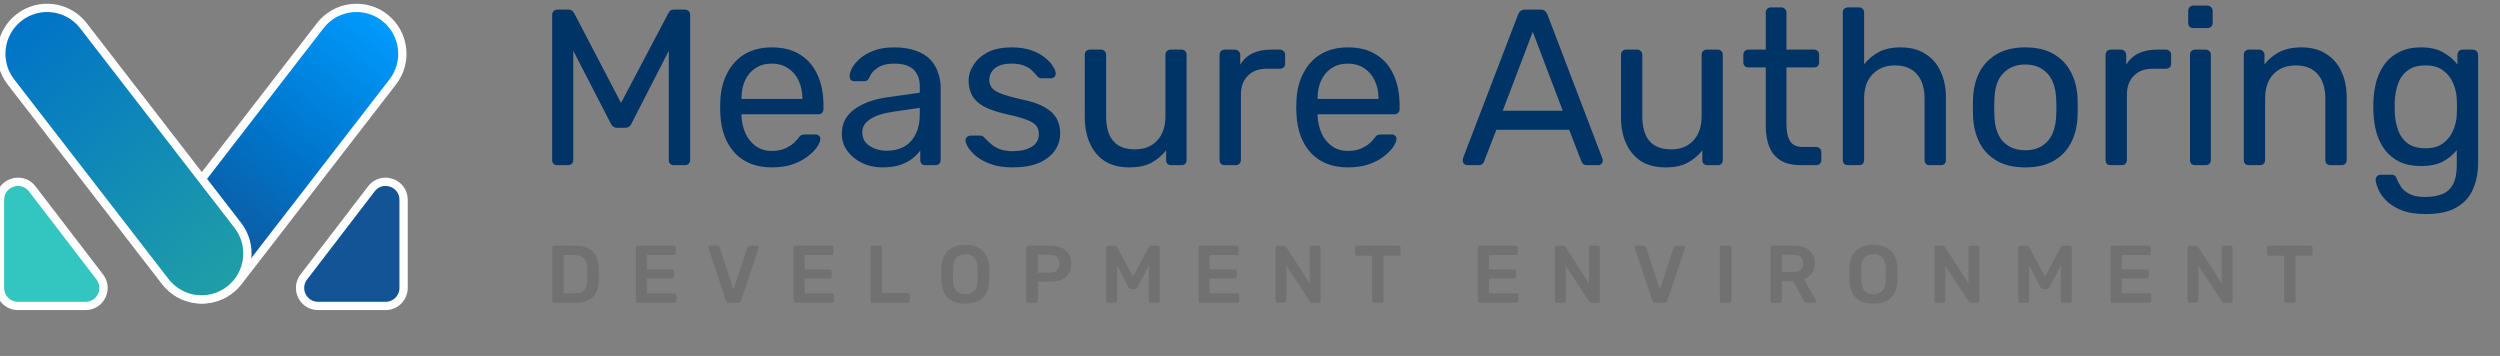 <svg width="302" height="43" viewBox="0 0 302 43" fill="none" xmlns="http://www.w3.org/2000/svg">
<rect x="0" y="0" width="302" height="43" fill="#808080" stroke="none"/>
<path d="M47.447 9.893C49.32 7.471 48.877 3.987 46.457 2.112C44.037 0.237 40.557 0.681 38.684 3.103L20.031 27.227C18.158 29.649 18.601 33.133 21.02 35.008C23.44 36.883 26.92 36.439 28.793 34.017L47.447 9.893Z" fill="url(#paint0_linear_2624_30824)"/>
<path d="M47.447 9.893C49.32 7.471 48.877 3.987 46.457 2.112C44.037 0.237 40.557 0.681 38.684 3.103L20.031 27.227C18.158 29.649 18.601 33.133 21.02 35.008C23.44 36.883 26.92 36.439 28.793 34.017L47.447 9.893Z" stroke="white"/>
<path d="M1.314 9.893C-0.559 7.471 -0.116 3.987 2.304 2.112C4.723 0.237 8.203 0.681 10.077 3.103L28.73 27.227C30.603 29.649 30.16 33.133 27.74 35.008C25.32 36.883 21.84 36.439 19.967 34.017L1.314 9.893Z" fill="url(#paint1_linear_2624_30824)"/>
<path d="M1.314 9.893C-0.559 7.471 -0.116 3.987 2.304 2.112C4.723 0.237 8.203 0.681 10.077 3.103L28.73 27.227C30.603 29.649 30.16 33.133 27.74 35.008C25.32 36.883 21.84 36.439 19.967 34.017L1.314 9.893Z" stroke="white"/>
<path d="M0 24.14C0 22.062 2.632 21.168 3.895 22.816L12.054 33.459C13.151 34.89 12.132 36.958 10.331 36.958H2.172C0.972 36.958 0 35.984 0 34.783V24.14Z" fill="#33C5BF"/>
<path d="M0 24.14C0 22.062 2.632 21.168 3.895 22.816L12.054 33.459C13.151 34.89 12.132 36.958 10.331 36.958H2.172C0.972 36.958 0 35.984 0 34.783V24.14Z" stroke="white"/>
<path d="M48.753 24.14C48.753 22.062 46.122 21.168 44.858 22.816L36.699 33.459C35.603 34.89 36.621 36.958 38.422 36.958H46.581C47.781 36.958 48.753 35.984 48.753 34.783V24.14Z" fill="#125496"/>
<path d="M48.753 24.14C48.753 22.062 46.122 21.168 44.858 22.816L36.699 33.459C35.603 34.89 36.621 36.958 38.422 36.958H46.581C47.781 36.958 48.753 35.984 48.753 34.783V24.14Z" stroke="white"/>
<path d="M67.318 19.951C67.139 19.951 66.987 19.898 66.862 19.79C66.754 19.665 66.701 19.513 66.701 19.334V1.806C66.701 1.609 66.754 1.457 66.862 1.349C66.987 1.224 67.139 1.162 67.318 1.162H68.66C68.875 1.162 69.036 1.215 69.143 1.323C69.251 1.43 69.322 1.519 69.358 1.591L75.022 12.435L80.739 1.591C80.775 1.519 80.838 1.43 80.927 1.323C81.034 1.215 81.195 1.162 81.41 1.162H82.725C82.922 1.162 83.074 1.224 83.182 1.349C83.307 1.457 83.37 1.609 83.37 1.806V19.334C83.37 19.513 83.307 19.665 83.182 19.79C83.074 19.898 82.922 19.951 82.725 19.951H81.41C81.231 19.951 81.079 19.898 80.954 19.79C80.846 19.665 80.793 19.513 80.793 19.334V6.127L76.31 14.878C76.239 15.057 76.131 15.2 75.988 15.307C75.845 15.397 75.666 15.442 75.451 15.442H74.619C74.386 15.442 74.207 15.397 74.082 15.307C73.957 15.2 73.85 15.057 73.76 14.878L69.251 6.127V19.334C69.251 19.513 69.188 19.665 69.063 19.79C68.955 19.898 68.812 19.951 68.633 19.951H67.318ZM93.246 20.22C91.385 20.22 89.909 19.656 88.817 18.529C87.726 17.383 87.126 15.826 87.019 13.858C87.001 13.625 86.992 13.33 86.992 12.972C86.992 12.596 87.001 12.292 87.019 12.059C87.09 10.789 87.386 9.68 87.904 8.731C88.424 7.765 89.13 7.022 90.025 6.503C90.938 5.984 92.002 5.725 93.219 5.725C94.579 5.725 95.716 6.011 96.628 6.584C97.559 7.156 98.266 7.971 98.749 9.026C99.232 10.082 99.474 11.317 99.474 12.731V13.187C99.474 13.384 99.411 13.536 99.286 13.643C99.178 13.751 99.035 13.804 98.856 13.804H89.569C89.569 13.822 89.569 13.858 89.569 13.912C89.569 13.965 89.569 14.01 89.569 14.046C89.605 14.78 89.766 15.469 90.052 16.113C90.338 16.739 90.75 17.249 91.287 17.643C91.841 18.036 92.486 18.233 93.219 18.233C93.864 18.233 94.4 18.135 94.83 17.938C95.259 17.741 95.608 17.526 95.877 17.294C96.145 17.043 96.324 16.846 96.413 16.703C96.575 16.488 96.7 16.363 96.789 16.328C96.879 16.274 97.022 16.247 97.219 16.247H98.534C98.695 16.247 98.829 16.301 98.937 16.408C99.062 16.497 99.116 16.632 99.098 16.811C99.08 17.079 98.937 17.41 98.668 17.804C98.4 18.18 98.015 18.555 97.514 18.931C97.031 19.307 96.422 19.62 95.689 19.871C94.973 20.103 94.159 20.22 93.246 20.22ZM89.569 11.952H96.924V11.872C96.924 11.066 96.771 10.351 96.467 9.724C96.181 9.098 95.76 8.606 95.206 8.248C94.651 7.872 93.989 7.684 93.219 7.684C92.45 7.684 91.788 7.872 91.233 8.248C90.696 8.606 90.284 9.098 89.998 9.724C89.712 10.351 89.569 11.066 89.569 11.872V11.952ZM106.575 20.22C105.681 20.22 104.866 20.041 104.133 19.683C103.399 19.325 102.808 18.842 102.361 18.233C101.914 17.625 101.69 16.936 101.69 16.166C101.69 14.932 102.191 13.947 103.193 13.214C104.195 12.48 105.502 11.997 107.112 11.764L111.112 11.201V10.422C111.112 9.563 110.861 8.892 110.36 8.409C109.877 7.926 109.081 7.684 107.971 7.684C107.184 7.684 106.539 7.845 106.038 8.167C105.537 8.489 105.188 8.901 104.992 9.402C104.884 9.671 104.696 9.805 104.428 9.805H103.22C103.023 9.805 102.871 9.751 102.764 9.644C102.674 9.518 102.629 9.375 102.629 9.214C102.629 8.946 102.728 8.615 102.925 8.221C103.139 7.827 103.462 7.443 103.891 7.067C104.321 6.691 104.866 6.378 105.528 6.127C106.208 5.859 107.032 5.725 107.998 5.725C109.072 5.725 109.975 5.868 110.709 6.154C111.443 6.423 112.015 6.789 112.427 7.255C112.856 7.72 113.161 8.248 113.34 8.838C113.536 9.429 113.635 10.028 113.635 10.637V19.334C113.635 19.513 113.572 19.665 113.447 19.79C113.34 19.898 113.196 19.951 113.017 19.951H111.783C111.586 19.951 111.434 19.898 111.326 19.79C111.219 19.665 111.165 19.513 111.165 19.334V18.18C110.933 18.502 110.62 18.824 110.226 19.146C109.832 19.45 109.34 19.71 108.749 19.924C108.159 20.121 107.434 20.22 106.575 20.22ZM107.139 18.206C107.873 18.206 108.544 18.054 109.152 17.75C109.761 17.428 110.235 16.936 110.575 16.274C110.933 15.612 111.112 14.78 111.112 13.777V13.026L107.998 13.482C106.727 13.661 105.77 13.965 105.126 14.395C104.482 14.806 104.159 15.334 104.159 15.979C104.159 16.48 104.303 16.9 104.589 17.24C104.893 17.562 105.269 17.804 105.716 17.965C106.182 18.126 106.656 18.206 107.139 18.206ZM122.325 20.22C121.323 20.22 120.464 20.094 119.748 19.844C119.033 19.593 118.451 19.289 118.004 18.931C117.556 18.573 117.216 18.215 116.984 17.858C116.769 17.5 116.653 17.213 116.635 16.998C116.617 16.802 116.679 16.65 116.823 16.542C116.966 16.435 117.109 16.381 117.252 16.381H118.46C118.549 16.381 118.621 16.399 118.675 16.435C118.746 16.453 118.836 16.524 118.943 16.65C119.176 16.9 119.435 17.151 119.722 17.401C120.008 17.652 120.357 17.858 120.768 18.018C121.198 18.18 121.726 18.26 122.352 18.26C123.265 18.26 124.016 18.09 124.607 17.75C125.197 17.392 125.493 16.873 125.493 16.193C125.493 15.746 125.367 15.388 125.117 15.12C124.884 14.851 124.455 14.61 123.828 14.395C123.22 14.18 122.379 13.956 121.305 13.724C120.232 13.473 119.382 13.169 118.755 12.811C118.129 12.435 117.682 11.997 117.413 11.496C117.145 10.977 117.01 10.395 117.01 9.751C117.01 9.089 117.207 8.454 117.601 7.845C117.995 7.219 118.567 6.709 119.319 6.315C120.088 5.922 121.046 5.725 122.191 5.725C123.122 5.725 123.918 5.841 124.58 6.074C125.242 6.306 125.788 6.602 126.217 6.959C126.647 7.299 126.969 7.639 127.184 7.979C127.398 8.319 127.515 8.606 127.533 8.838C127.551 9.017 127.497 9.169 127.372 9.295C127.246 9.402 127.103 9.456 126.942 9.456H125.815C125.689 9.456 125.582 9.429 125.493 9.375C125.421 9.322 125.349 9.259 125.278 9.187C125.099 8.955 124.884 8.722 124.634 8.489C124.401 8.257 124.088 8.069 123.694 7.926C123.318 7.765 122.817 7.684 122.191 7.684C121.296 7.684 120.625 7.872 120.178 8.248C119.73 8.624 119.507 9.098 119.507 9.671C119.507 10.011 119.605 10.315 119.802 10.583C119.999 10.852 120.375 11.093 120.929 11.308C121.484 11.523 122.307 11.755 123.399 12.006C124.58 12.239 125.511 12.552 126.191 12.945C126.871 13.339 127.354 13.795 127.64 14.314C127.926 14.833 128.069 15.433 128.069 16.113C128.069 16.864 127.855 17.553 127.425 18.18C126.996 18.806 126.352 19.307 125.493 19.683C124.634 20.041 123.578 20.22 122.325 20.22ZM136.384 20.22C135.239 20.22 134.264 19.969 133.459 19.468C132.671 18.949 132.072 18.233 131.66 17.321C131.248 16.408 131.043 15.361 131.043 14.18V6.611C131.043 6.432 131.096 6.288 131.204 6.181C131.329 6.056 131.481 5.993 131.66 5.993H133.002C133.181 5.993 133.324 6.056 133.432 6.181C133.557 6.288 133.62 6.432 133.62 6.611V14.046C133.62 16.712 134.783 18.045 137.109 18.045C138.219 18.045 139.104 17.696 139.766 16.998C140.446 16.283 140.786 15.299 140.786 14.046V6.611C140.786 6.432 140.84 6.288 140.948 6.181C141.073 6.056 141.225 5.993 141.404 5.993H142.746C142.925 5.993 143.068 6.056 143.175 6.181C143.283 6.288 143.337 6.432 143.337 6.611V19.334C143.337 19.513 143.283 19.665 143.175 19.79C143.068 19.898 142.925 19.951 142.746 19.951H141.484C141.305 19.951 141.153 19.898 141.028 19.79C140.921 19.665 140.867 19.513 140.867 19.334V18.153C140.384 18.779 139.793 19.28 139.095 19.656C138.415 20.032 137.512 20.22 136.384 20.22ZM147.942 19.951C147.763 19.951 147.611 19.898 147.485 19.79C147.378 19.665 147.324 19.513 147.324 19.334V6.637C147.324 6.458 147.378 6.306 147.485 6.181C147.611 6.056 147.763 5.993 147.942 5.993H149.176C149.355 5.993 149.507 6.056 149.633 6.181C149.758 6.306 149.821 6.458 149.821 6.637V7.818C150.179 7.21 150.671 6.754 151.297 6.449C151.923 6.145 152.684 5.993 153.579 5.993H154.625C154.804 5.993 154.948 6.056 155.055 6.181C155.18 6.288 155.243 6.432 155.243 6.611V7.711C155.243 7.89 155.18 8.033 155.055 8.141C154.948 8.248 154.804 8.302 154.625 8.302H153.015C152.049 8.302 151.288 8.588 150.733 9.161C150.179 9.715 149.901 10.476 149.901 11.442V19.334C149.901 19.513 149.839 19.665 149.713 19.79C149.588 19.898 149.436 19.951 149.257 19.951H147.942ZM162.842 20.22C160.981 20.22 159.505 19.656 158.413 18.529C157.322 17.383 156.722 15.826 156.615 13.858C156.597 13.625 156.588 13.33 156.588 12.972C156.588 12.596 156.597 12.292 156.615 12.059C156.686 10.789 156.982 9.68 157.501 8.731C158.02 7.765 158.726 7.022 159.621 6.503C160.534 5.984 161.599 5.725 162.815 5.725C164.175 5.725 165.312 6.011 166.224 6.584C167.155 7.156 167.862 7.971 168.345 9.026C168.828 10.082 169.07 11.317 169.07 12.731V13.187C169.07 13.384 169.007 13.536 168.882 13.643C168.774 13.751 168.631 13.804 168.452 13.804H159.165C159.165 13.822 159.165 13.858 159.165 13.912C159.165 13.965 159.165 14.01 159.165 14.046C159.201 14.78 159.362 15.469 159.648 16.113C159.934 16.739 160.346 17.249 160.883 17.643C161.438 18.036 162.082 18.233 162.815 18.233C163.46 18.233 163.997 18.135 164.426 17.938C164.855 17.741 165.204 17.526 165.473 17.294C165.741 17.043 165.92 16.846 166.01 16.703C166.171 16.488 166.296 16.363 166.385 16.328C166.475 16.274 166.618 16.247 166.815 16.247H168.13C168.291 16.247 168.426 16.301 168.533 16.408C168.658 16.497 168.712 16.632 168.694 16.811C168.676 17.079 168.533 17.41 168.264 17.804C167.996 18.18 167.611 18.555 167.11 18.931C166.627 19.307 166.019 19.62 165.285 19.871C164.569 20.103 163.755 20.22 162.842 20.22ZM159.165 11.952H166.52V11.872C166.52 11.066 166.368 10.351 166.063 9.724C165.777 9.098 165.357 8.606 164.802 8.248C164.247 7.872 163.585 7.684 162.815 7.684C162.046 7.684 161.384 7.872 160.829 8.248C160.292 8.606 159.881 9.098 159.594 9.724C159.308 10.351 159.165 11.066 159.165 11.872V11.952ZM177.238 19.951C177.095 19.951 176.97 19.898 176.863 19.79C176.755 19.683 176.702 19.558 176.702 19.414C176.702 19.325 176.711 19.226 176.728 19.119L183.385 1.752C183.457 1.573 183.555 1.43 183.681 1.323C183.806 1.215 183.994 1.162 184.244 1.162H186.07C186.32 1.162 186.508 1.215 186.633 1.323C186.758 1.43 186.857 1.573 186.928 1.752L193.559 19.119C193.594 19.226 193.612 19.325 193.612 19.414C193.612 19.558 193.559 19.683 193.451 19.79C193.344 19.898 193.219 19.951 193.075 19.951H191.706C191.492 19.951 191.331 19.898 191.223 19.79C191.134 19.683 191.071 19.584 191.035 19.495L189.559 15.683H180.755L179.278 19.495C179.261 19.584 179.198 19.683 179.091 19.79C178.983 19.898 178.822 19.951 178.607 19.951H177.238ZM181.533 13.375H188.781L185.157 3.846L181.533 13.375ZM201.157 20.22C200.012 20.22 199.037 19.969 198.231 19.468C197.444 18.949 196.845 18.233 196.433 17.321C196.021 16.408 195.816 15.361 195.816 14.18V6.611C195.816 6.432 195.869 6.288 195.977 6.181C196.102 6.056 196.254 5.993 196.433 5.993H197.775C197.954 5.993 198.097 6.056 198.205 6.181C198.33 6.288 198.392 6.432 198.392 6.611V14.046C198.392 16.712 199.556 18.045 201.882 18.045C202.991 18.045 203.877 17.696 204.539 16.998C205.219 16.283 205.559 15.299 205.559 14.046V6.611C205.559 6.432 205.613 6.288 205.72 6.181C205.846 6.056 205.998 5.993 206.177 5.993H207.519C207.698 5.993 207.841 6.056 207.948 6.181C208.056 6.288 208.109 6.432 208.109 6.611V19.334C208.109 19.513 208.056 19.665 207.948 19.79C207.841 19.898 207.698 19.951 207.519 19.951H206.257C206.078 19.951 205.926 19.898 205.801 19.79C205.694 19.665 205.64 19.513 205.64 19.334V18.153C205.157 18.779 204.566 19.28 203.868 19.656C203.188 20.032 202.285 20.22 201.157 20.22ZM217.546 19.951C216.544 19.951 215.73 19.763 215.104 19.387C214.477 18.994 214.021 18.448 213.735 17.75C213.448 17.034 213.305 16.193 213.305 15.227V8.141H211.211C211.032 8.141 210.88 8.087 210.755 7.979C210.648 7.854 210.594 7.702 210.594 7.523V6.611C210.594 6.432 210.648 6.288 210.755 6.181C210.88 6.056 211.032 5.993 211.211 5.993H213.305V1.51C213.305 1.332 213.359 1.188 213.466 1.081C213.591 0.956 213.744 0.893 213.922 0.893H215.184C215.363 0.893 215.506 0.956 215.614 1.081C215.739 1.188 215.801 1.332 215.801 1.51V5.993H219.13C219.327 5.993 219.479 6.056 219.586 6.181C219.694 6.288 219.747 6.432 219.747 6.611V7.523C219.747 7.702 219.694 7.854 219.586 7.979C219.479 8.087 219.327 8.141 219.13 8.141H215.801V15.039C215.801 15.88 215.945 16.542 216.231 17.025C216.517 17.509 217.027 17.75 217.761 17.75H219.398C219.577 17.75 219.72 17.813 219.828 17.938C219.953 18.045 220.016 18.189 220.016 18.367V19.334C220.016 19.513 219.953 19.665 219.828 19.79C219.72 19.898 219.577 19.951 219.398 19.951H217.546ZM223.227 19.951C223.048 19.951 222.896 19.898 222.77 19.79C222.663 19.665 222.609 19.513 222.609 19.334V1.51C222.609 1.332 222.663 1.188 222.77 1.081C222.896 0.956 223.048 0.893 223.227 0.893H224.569C224.766 0.893 224.918 0.956 225.025 1.081C225.133 1.188 225.186 1.332 225.186 1.51V7.765C225.669 7.156 226.26 6.664 226.958 6.288C227.656 5.913 228.541 5.725 229.615 5.725C230.778 5.725 231.763 5.984 232.568 6.503C233.391 7.004 234.008 7.711 234.42 8.624C234.849 9.518 235.064 10.565 235.064 11.764V19.334C235.064 19.513 235.011 19.665 234.903 19.79C234.796 19.898 234.644 19.951 234.447 19.951H233.105C232.926 19.951 232.774 19.898 232.648 19.79C232.541 19.665 232.487 19.513 232.487 19.334V11.899C232.487 10.646 232.183 9.671 231.575 8.973C230.966 8.257 230.072 7.899 228.89 7.899C227.781 7.899 226.886 8.257 226.206 8.973C225.526 9.671 225.186 10.646 225.186 11.899V19.334C225.186 19.513 225.133 19.665 225.025 19.79C224.918 19.898 224.766 19.951 224.569 19.951H223.227ZM244.657 20.22C243.297 20.22 242.161 19.96 241.248 19.441C240.335 18.922 239.637 18.206 239.154 17.294C238.671 16.363 238.403 15.307 238.349 14.126C238.331 13.822 238.322 13.437 238.322 12.972C238.322 12.489 238.331 12.104 238.349 11.818C238.403 10.619 238.671 9.563 239.154 8.651C239.655 7.738 240.362 7.022 241.275 6.503C242.187 5.984 243.315 5.725 244.657 5.725C245.999 5.725 247.126 5.984 248.039 6.503C248.952 7.022 249.65 7.738 250.133 8.651C250.634 9.563 250.911 10.619 250.965 11.818C250.983 12.104 250.992 12.489 250.992 12.972C250.992 13.437 250.983 13.822 250.965 14.126C250.911 15.307 250.643 16.363 250.16 17.294C249.676 18.206 248.979 18.922 248.066 19.441C247.153 19.96 246.017 20.22 244.657 20.22ZM244.657 18.153C245.766 18.153 246.652 17.804 247.314 17.106C247.976 16.39 248.334 15.352 248.388 13.992C248.406 13.724 248.415 13.384 248.415 12.972C248.415 12.561 248.406 12.221 248.388 11.952C248.334 10.592 247.976 9.563 247.314 8.865C246.652 8.149 245.766 7.792 244.657 7.792C243.547 7.792 242.653 8.149 241.973 8.865C241.311 9.563 240.962 10.592 240.926 11.952C240.908 12.221 240.899 12.561 240.899 12.972C240.899 13.384 240.908 13.724 240.926 13.992C240.962 15.352 241.311 16.39 241.973 17.106C242.653 17.804 243.547 18.153 244.657 18.153ZM254.97 19.951C254.791 19.951 254.639 19.898 254.514 19.79C254.407 19.665 254.353 19.513 254.353 19.334V6.637C254.353 6.458 254.407 6.306 254.514 6.181C254.639 6.056 254.791 5.993 254.97 5.993H256.205C256.384 5.993 256.536 6.056 256.661 6.181C256.787 6.306 256.849 6.458 256.849 6.637V7.818C257.207 7.21 257.699 6.754 258.326 6.449C258.952 6.145 259.712 5.993 260.607 5.993H261.654C261.833 5.993 261.976 6.056 262.084 6.181C262.209 6.288 262.271 6.432 262.271 6.611V7.711C262.271 7.89 262.209 8.033 262.084 8.141C261.976 8.248 261.833 8.302 261.654 8.302H260.044C259.077 8.302 258.317 8.588 257.762 9.161C257.207 9.715 256.93 10.476 256.93 11.442V19.334C256.93 19.513 256.867 19.665 256.742 19.79C256.617 19.898 256.465 19.951 256.286 19.951H254.97ZM265.167 19.951C264.988 19.951 264.836 19.898 264.711 19.79C264.604 19.665 264.55 19.513 264.55 19.334V6.611C264.55 6.432 264.604 6.288 264.711 6.181C264.836 6.056 264.988 5.993 265.167 5.993H266.456C266.635 5.993 266.778 6.056 266.885 6.181C267.01 6.288 267.073 6.432 267.073 6.611V19.334C267.073 19.513 267.01 19.665 266.885 19.79C266.778 19.898 266.635 19.951 266.456 19.951H265.167ZM264.953 3.389C264.774 3.389 264.621 3.336 264.496 3.228C264.389 3.103 264.335 2.951 264.335 2.772V1.323C264.335 1.144 264.389 0.992 264.496 0.866C264.621 0.741 264.774 0.678 264.953 0.678H266.644C266.823 0.678 266.975 0.741 267.1 0.866C267.225 0.992 267.288 1.144 267.288 1.323V2.772C267.288 2.951 267.225 3.103 267.1 3.228C266.975 3.336 266.823 3.389 266.644 3.389H264.953ZM271.668 19.951C271.489 19.951 271.337 19.898 271.212 19.79C271.104 19.665 271.051 19.513 271.051 19.334V6.611C271.051 6.432 271.104 6.288 271.212 6.181C271.337 6.056 271.489 5.993 271.668 5.993H272.93C273.109 5.993 273.252 6.056 273.359 6.181C273.484 6.288 273.547 6.432 273.547 6.611V7.792C274.012 7.183 274.594 6.691 275.292 6.315C276.008 5.922 276.92 5.725 278.03 5.725C279.193 5.725 280.177 5.984 280.982 6.503C281.806 7.004 282.423 7.711 282.835 8.624C283.264 9.518 283.479 10.565 283.479 11.764V19.334C283.479 19.513 283.416 19.665 283.291 19.79C283.184 19.898 283.04 19.951 282.861 19.951H281.519C281.34 19.951 281.188 19.898 281.063 19.79C280.956 19.665 280.902 19.513 280.902 19.334V11.899C280.902 10.646 280.598 9.671 279.989 8.973C279.381 8.257 278.486 7.899 277.305 7.899C276.196 7.899 275.301 8.257 274.621 8.973C273.959 9.671 273.628 10.646 273.628 11.899V19.334C273.628 19.513 273.565 19.665 273.44 19.79C273.332 19.898 273.189 19.951 273.01 19.951H271.668ZM293.047 25.857C291.83 25.857 290.828 25.695 290.04 25.373C289.271 25.051 288.662 24.657 288.215 24.192C287.786 23.745 287.472 23.289 287.276 22.823C287.097 22.376 286.998 22.018 286.98 21.75C286.962 21.571 287.016 21.419 287.141 21.293C287.284 21.168 287.437 21.105 287.598 21.105H288.886C289.047 21.105 289.181 21.141 289.289 21.213C289.396 21.284 289.486 21.436 289.557 21.669C289.664 21.938 289.826 22.233 290.04 22.555C290.255 22.895 290.586 23.181 291.033 23.414C291.481 23.664 292.107 23.79 292.912 23.79C293.753 23.79 294.46 23.673 295.033 23.441C295.606 23.208 296.035 22.814 296.321 22.26C296.626 21.705 296.778 20.935 296.778 19.951V18.126C296.348 18.681 295.785 19.146 295.087 19.522C294.389 19.88 293.512 20.058 292.456 20.058C291.454 20.058 290.595 19.889 289.879 19.549C289.163 19.191 288.573 18.716 288.108 18.126C287.66 17.517 287.32 16.828 287.088 16.059C286.873 15.29 286.748 14.484 286.712 13.643C286.694 13.142 286.694 12.65 286.712 12.167C286.748 11.326 286.873 10.521 287.088 9.751C287.32 8.982 287.66 8.293 288.108 7.684C288.573 7.076 289.163 6.602 289.879 6.262C290.595 5.904 291.454 5.725 292.456 5.725C293.53 5.725 294.416 5.922 295.113 6.315C295.829 6.709 296.411 7.201 296.858 7.792V6.637C296.858 6.458 296.912 6.306 297.019 6.181C297.145 6.056 297.297 5.993 297.476 5.993H298.71C298.889 5.993 299.041 6.056 299.167 6.181C299.292 6.306 299.355 6.458 299.355 6.637V19.656C299.355 20.855 299.149 21.92 298.737 22.85C298.344 23.781 297.681 24.514 296.751 25.051C295.838 25.588 294.603 25.857 293.047 25.857ZM292.993 17.911C293.888 17.911 294.603 17.705 295.14 17.294C295.695 16.882 296.098 16.363 296.348 15.737C296.617 15.111 296.76 14.475 296.778 13.831C296.796 13.581 296.805 13.276 296.805 12.918C296.805 12.543 296.796 12.229 296.778 11.979C296.76 11.335 296.617 10.7 296.348 10.073C296.098 9.447 295.695 8.928 295.14 8.516C294.603 8.105 293.888 7.899 292.993 7.899C292.098 7.899 291.382 8.105 290.846 8.516C290.309 8.91 289.924 9.438 289.691 10.1C289.459 10.744 289.324 11.442 289.289 12.194C289.271 12.659 289.271 13.133 289.289 13.616C289.324 14.368 289.459 15.075 289.691 15.737C289.924 16.381 290.309 16.909 290.846 17.321C291.382 17.714 292.098 17.911 292.993 17.911Z" fill="#003366"/>
<path d="M66.952 36.578C66.886 36.578 66.83 36.555 66.784 36.509C66.738 36.463 66.715 36.407 66.715 36.341V29.917C66.715 29.845 66.738 29.785 66.784 29.739C66.83 29.693 66.886 29.67 66.952 29.67H69.36C70.024 29.67 70.57 29.772 70.998 29.976C71.432 30.18 71.758 30.483 71.975 30.884C72.199 31.285 72.314 31.775 72.32 32.354C72.334 32.644 72.34 32.901 72.34 33.124C72.34 33.348 72.334 33.601 72.32 33.884C72.307 34.496 72.195 35.002 71.985 35.404C71.774 35.798 71.455 36.095 71.028 36.292C70.606 36.483 70.067 36.578 69.409 36.578H66.952ZM68.087 35.443H69.36C69.728 35.443 70.028 35.391 70.258 35.285C70.488 35.18 70.656 35.012 70.761 34.782C70.873 34.545 70.932 34.236 70.939 33.854C70.945 33.657 70.949 33.486 70.949 33.341C70.955 33.19 70.955 33.042 70.949 32.897C70.949 32.746 70.945 32.575 70.939 32.384C70.926 31.845 70.791 31.447 70.534 31.19C70.278 30.933 69.87 30.805 69.311 30.805H68.087V35.443ZM77.049 36.578C76.983 36.578 76.927 36.555 76.881 36.509C76.835 36.463 76.812 36.407 76.812 36.341V29.917C76.812 29.845 76.835 29.785 76.881 29.739C76.927 29.693 76.983 29.67 77.049 29.67H81.391C81.463 29.67 81.522 29.693 81.568 29.739C81.615 29.785 81.638 29.845 81.638 29.917V30.568C81.638 30.634 81.615 30.69 81.568 30.736C81.522 30.782 81.463 30.805 81.391 30.805H78.144V32.552H81.174C81.246 32.552 81.305 32.575 81.351 32.621C81.397 32.66 81.42 32.716 81.42 32.789V33.401C81.42 33.473 81.397 33.532 81.351 33.578C81.305 33.618 81.246 33.637 81.174 33.637H78.144V35.443H81.47C81.542 35.443 81.601 35.466 81.647 35.512C81.693 35.558 81.716 35.618 81.716 35.69V36.341C81.716 36.407 81.693 36.463 81.647 36.509C81.601 36.555 81.542 36.578 81.47 36.578H77.049ZM88.064 36.578C87.959 36.578 87.876 36.552 87.817 36.499C87.758 36.447 87.715 36.381 87.689 36.302L85.577 29.966C85.564 29.933 85.557 29.904 85.557 29.877C85.557 29.818 85.577 29.769 85.617 29.729C85.656 29.69 85.705 29.67 85.765 29.67H86.633C86.725 29.67 86.794 29.697 86.84 29.749C86.893 29.795 86.926 29.841 86.939 29.887L88.607 34.97L90.275 29.887C90.288 29.841 90.317 29.795 90.363 29.749C90.416 29.697 90.488 29.67 90.58 29.67H91.449C91.501 29.67 91.548 29.69 91.587 29.729C91.633 29.769 91.656 29.818 91.656 29.877C91.656 29.904 91.65 29.933 91.636 29.966L89.525 36.302C89.498 36.381 89.455 36.447 89.396 36.499C89.337 36.552 89.255 36.578 89.15 36.578H88.064ZM96.095 36.578C96.029 36.578 95.974 36.555 95.927 36.509C95.881 36.463 95.858 36.407 95.858 36.341V29.917C95.858 29.845 95.881 29.785 95.927 29.739C95.974 29.693 96.029 29.67 96.095 29.67H100.437C100.51 29.67 100.569 29.693 100.615 29.739C100.661 29.785 100.684 29.845 100.684 29.917V30.568C100.684 30.634 100.661 30.69 100.615 30.736C100.569 30.782 100.51 30.805 100.437 30.805H97.191V32.552H100.22C100.293 32.552 100.352 32.575 100.398 32.621C100.444 32.66 100.467 32.716 100.467 32.789V33.401C100.467 33.473 100.444 33.532 100.398 33.578C100.352 33.618 100.293 33.637 100.22 33.637H97.191V35.443H100.516C100.589 35.443 100.648 35.466 100.694 35.512C100.74 35.558 100.763 35.618 100.763 35.69V36.341C100.763 36.407 100.74 36.463 100.694 36.509C100.648 36.555 100.589 36.578 100.516 36.578H96.095ZM105.392 36.578C105.326 36.578 105.27 36.555 105.224 36.509C105.178 36.463 105.155 36.407 105.155 36.341V29.907C105.155 29.841 105.178 29.785 105.224 29.739C105.27 29.693 105.326 29.67 105.392 29.67H106.31C106.376 29.67 106.432 29.693 106.478 29.739C106.524 29.785 106.547 29.841 106.547 29.907V35.404H109.675C109.747 35.404 109.807 35.427 109.853 35.473C109.899 35.519 109.922 35.578 109.922 35.651V36.341C109.922 36.407 109.899 36.463 109.853 36.509C109.807 36.555 109.747 36.578 109.675 36.578H105.392ZM116.606 36.677C116.02 36.677 115.517 36.581 115.096 36.391C114.675 36.193 114.346 35.894 114.109 35.493C113.872 35.085 113.744 34.578 113.724 33.973C113.717 33.69 113.714 33.41 113.714 33.134C113.714 32.858 113.717 32.575 113.724 32.285C113.744 31.687 113.875 31.187 114.119 30.785C114.362 30.384 114.694 30.081 115.115 29.877C115.543 29.674 116.04 29.572 116.606 29.572C117.171 29.572 117.668 29.674 118.096 29.877C118.523 30.081 118.859 30.384 119.102 30.785C119.346 31.187 119.477 31.687 119.497 32.285C119.51 32.575 119.517 32.858 119.517 33.134C119.517 33.41 119.51 33.69 119.497 33.973C119.477 34.578 119.349 35.085 119.112 35.493C118.875 35.894 118.543 36.193 118.115 36.391C117.694 36.581 117.191 36.677 116.606 36.677ZM116.606 35.542C117.033 35.542 117.382 35.417 117.652 35.167C117.921 34.91 118.066 34.496 118.086 33.923C118.099 33.634 118.106 33.368 118.106 33.124C118.106 32.874 118.099 32.608 118.086 32.325C118.073 31.943 118 31.634 117.869 31.397C117.744 31.154 117.573 30.979 117.356 30.874C117.138 30.762 116.888 30.706 116.606 30.706C116.329 30.706 116.083 30.762 115.865 30.874C115.648 30.979 115.474 31.154 115.342 31.397C115.217 31.634 115.148 31.943 115.135 32.325C115.129 32.608 115.125 32.874 115.125 33.124C115.125 33.368 115.129 33.634 115.135 33.923C115.155 34.496 115.3 34.91 115.569 35.167C115.839 35.417 116.185 35.542 116.606 35.542ZM124.207 36.578C124.142 36.578 124.086 36.555 124.04 36.509C123.994 36.463 123.971 36.407 123.971 36.341V29.917C123.971 29.845 123.994 29.785 124.04 29.739C124.086 29.693 124.142 29.67 124.207 29.67H126.852C127.365 29.67 127.813 29.752 128.194 29.917C128.576 30.075 128.872 30.318 129.082 30.647C129.293 30.97 129.398 31.374 129.398 31.861C129.398 32.354 129.293 32.762 129.082 33.085C128.872 33.401 128.576 33.637 128.194 33.795C127.813 33.953 127.365 34.032 126.852 34.032H125.382V36.341C125.382 36.407 125.359 36.463 125.313 36.509C125.273 36.555 125.217 36.578 125.145 36.578H124.207ZM125.362 32.937H126.803C127.184 32.937 127.477 32.848 127.681 32.67C127.885 32.486 127.987 32.216 127.987 31.861C127.987 31.532 127.892 31.269 127.701 31.072C127.51 30.867 127.211 30.766 126.803 30.766H125.362V32.937ZM133.88 36.578C133.808 36.578 133.749 36.555 133.703 36.509C133.657 36.463 133.634 36.407 133.634 36.341V29.917C133.634 29.845 133.657 29.785 133.703 29.739C133.749 29.693 133.808 29.67 133.88 29.67H134.66C134.752 29.67 134.821 29.697 134.867 29.749C134.913 29.795 134.943 29.831 134.956 29.858L136.861 33.41L138.785 29.858C138.798 29.831 138.828 29.795 138.874 29.749C138.92 29.697 138.989 29.67 139.081 29.67H139.851C139.923 29.67 139.982 29.693 140.028 29.739C140.074 29.785 140.097 29.845 140.097 29.917V36.341C140.097 36.407 140.074 36.463 140.028 36.509C139.982 36.555 139.923 36.578 139.851 36.578H139.022C138.949 36.578 138.89 36.555 138.844 36.509C138.805 36.463 138.785 36.407 138.785 36.341V32.068L137.403 34.703C137.37 34.762 137.328 34.815 137.275 34.861C137.222 34.901 137.153 34.92 137.068 34.92H136.663C136.571 34.92 136.499 34.901 136.446 34.861C136.4 34.815 136.361 34.762 136.328 34.703L134.946 32.068V36.341C134.946 36.407 134.923 36.463 134.877 36.509C134.831 36.555 134.775 36.578 134.709 36.578H133.88ZM145.027 36.578C144.961 36.578 144.906 36.555 144.86 36.509C144.813 36.463 144.79 36.407 144.79 36.341V29.917C144.79 29.845 144.813 29.785 144.86 29.739C144.906 29.693 144.961 29.67 145.027 29.67H149.369C149.442 29.67 149.501 29.693 149.547 29.739C149.593 29.785 149.616 29.845 149.616 29.917V30.568C149.616 30.634 149.593 30.69 149.547 30.736C149.501 30.782 149.442 30.805 149.369 30.805H146.123V32.552H149.152C149.225 32.552 149.284 32.575 149.33 32.621C149.376 32.66 149.399 32.716 149.399 32.789V33.401C149.399 33.473 149.376 33.532 149.33 33.578C149.284 33.618 149.225 33.637 149.152 33.637H146.123V35.443H149.448C149.521 35.443 149.58 35.466 149.626 35.512C149.672 35.558 149.695 35.618 149.695 35.69V36.341C149.695 36.407 149.672 36.463 149.626 36.509C149.58 36.555 149.521 36.578 149.448 36.578H145.027ZM154.324 36.578C154.258 36.578 154.202 36.555 154.156 36.509C154.11 36.463 154.087 36.407 154.087 36.341V29.917C154.087 29.845 154.11 29.785 154.156 29.739C154.202 29.693 154.258 29.67 154.324 29.67H155.084C155.176 29.67 155.242 29.693 155.281 29.739C155.327 29.779 155.357 29.808 155.37 29.828L158.212 34.249V29.917C158.212 29.845 158.232 29.785 158.272 29.739C158.318 29.693 158.377 29.67 158.449 29.67H159.278C159.35 29.67 159.41 29.693 159.456 29.739C159.502 29.785 159.525 29.845 159.525 29.917V36.331C159.525 36.404 159.502 36.463 159.456 36.509C159.41 36.555 159.354 36.578 159.288 36.578H158.518C158.426 36.578 158.36 36.555 158.321 36.509C158.281 36.463 158.252 36.433 158.232 36.42L155.4 32.098V36.341C155.4 36.407 155.377 36.463 155.331 36.509C155.285 36.555 155.225 36.578 155.153 36.578H154.324ZM165.979 36.578C165.913 36.578 165.857 36.555 165.811 36.509C165.765 36.463 165.742 36.407 165.742 36.341V30.884H163.917C163.851 30.884 163.795 30.861 163.749 30.815C163.703 30.769 163.68 30.713 163.68 30.647V29.917C163.68 29.845 163.703 29.785 163.749 29.739C163.795 29.693 163.851 29.67 163.917 29.67H168.95C169.022 29.67 169.081 29.693 169.127 29.739C169.173 29.785 169.196 29.845 169.196 29.917V30.647C169.196 30.713 169.173 30.769 169.127 30.815C169.081 30.861 169.022 30.884 168.95 30.884H167.134V36.341C167.134 36.407 167.111 36.463 167.065 36.509C167.019 36.555 166.959 36.578 166.887 36.578H165.979ZM178.764 36.578C178.699 36.578 178.643 36.555 178.597 36.509C178.551 36.463 178.528 36.407 178.528 36.341V29.917C178.528 29.845 178.551 29.785 178.597 29.739C178.643 29.693 178.699 29.67 178.764 29.67H183.107C183.179 29.67 183.238 29.693 183.284 29.739C183.33 29.785 183.353 29.845 183.353 29.917V30.568C183.353 30.634 183.33 30.69 183.284 30.736C183.238 30.782 183.179 30.805 183.107 30.805H179.86V32.552H182.89C182.962 32.552 183.021 32.575 183.067 32.621C183.113 32.66 183.136 32.716 183.136 32.789V33.401C183.136 33.473 183.113 33.532 183.067 33.578C183.021 33.618 182.962 33.637 182.89 33.637H179.86V35.443H183.186C183.258 35.443 183.317 35.466 183.363 35.512C183.409 35.558 183.432 35.618 183.432 35.69V36.341C183.432 36.407 183.409 36.463 183.363 36.509C183.317 36.555 183.258 36.578 183.186 36.578H178.764ZM188.061 36.578C187.996 36.578 187.94 36.555 187.894 36.509C187.848 36.463 187.824 36.407 187.824 36.341V29.917C187.824 29.845 187.848 29.785 187.894 29.739C187.94 29.693 187.996 29.67 188.061 29.67H188.821C188.913 29.67 188.979 29.693 189.019 29.739C189.065 29.779 189.094 29.808 189.107 29.828L191.95 34.249V29.917C191.95 29.845 191.969 29.785 192.009 29.739C192.055 29.693 192.114 29.67 192.186 29.67H193.015C193.088 29.67 193.147 29.693 193.193 29.739C193.239 29.785 193.262 29.845 193.262 29.917V36.331C193.262 36.404 193.239 36.463 193.193 36.509C193.147 36.555 193.091 36.578 193.025 36.578H192.255C192.163 36.578 192.098 36.555 192.058 36.509C192.019 36.463 191.989 36.433 191.969 36.42L189.137 32.098V36.341C189.137 36.407 189.114 36.463 189.068 36.509C189.022 36.555 188.963 36.578 188.89 36.578H188.061ZM199.973 36.578C199.868 36.578 199.785 36.552 199.726 36.499C199.667 36.447 199.624 36.381 199.598 36.302L197.486 29.966C197.473 29.933 197.466 29.904 197.466 29.877C197.466 29.818 197.486 29.769 197.526 29.729C197.565 29.69 197.614 29.67 197.674 29.67H198.542C198.634 29.67 198.703 29.697 198.749 29.749C198.802 29.795 198.835 29.841 198.848 29.887L200.516 34.97L202.183 29.887C202.197 29.841 202.226 29.795 202.272 29.749C202.325 29.697 202.397 29.67 202.489 29.67H203.358C203.41 29.67 203.457 29.69 203.496 29.729C203.542 29.769 203.565 29.818 203.565 29.877C203.565 29.904 203.558 29.933 203.545 29.966L201.433 36.302C201.407 36.381 201.364 36.447 201.305 36.499C201.246 36.552 201.164 36.578 201.058 36.578H199.973ZM208.004 36.578C207.938 36.578 207.882 36.555 207.836 36.509C207.79 36.463 207.767 36.407 207.767 36.341V29.907C207.767 29.841 207.79 29.785 207.836 29.739C207.882 29.693 207.938 29.67 208.004 29.67H208.932C209.004 29.67 209.06 29.693 209.1 29.739C209.146 29.785 209.169 29.841 209.169 29.907V36.341C209.169 36.407 209.146 36.463 209.1 36.509C209.06 36.555 209.004 36.578 208.932 36.578H208.004ZM214.111 36.578C214.045 36.578 213.989 36.555 213.943 36.509C213.897 36.463 213.874 36.407 213.874 36.341V29.917C213.874 29.845 213.897 29.785 213.943 29.739C213.989 29.693 214.045 29.67 214.111 29.67H216.667C217.463 29.67 218.091 29.854 218.552 30.223C219.012 30.591 219.243 31.127 219.243 31.831C219.243 32.318 219.121 32.723 218.878 33.045C218.641 33.368 218.322 33.601 217.92 33.746L219.361 36.262C219.381 36.302 219.391 36.338 219.391 36.371C219.391 36.43 219.368 36.479 219.322 36.519C219.282 36.558 219.236 36.578 219.184 36.578H218.285C218.174 36.578 218.088 36.548 218.029 36.489C217.97 36.43 217.924 36.371 217.891 36.312L216.618 33.973H215.246V36.341C215.246 36.407 215.223 36.463 215.177 36.509C215.137 36.555 215.082 36.578 215.009 36.578H214.111ZM215.246 32.858H216.637C217.039 32.858 217.338 32.769 217.535 32.591C217.733 32.407 217.832 32.151 217.832 31.822C217.832 31.493 217.733 31.236 217.535 31.052C217.345 30.861 217.045 30.766 216.637 30.766H215.246V32.858ZM226.308 36.677C225.722 36.677 225.219 36.581 224.798 36.391C224.377 36.193 224.048 35.894 223.811 35.493C223.574 35.085 223.446 34.578 223.426 33.973C223.419 33.69 223.416 33.41 223.416 33.134C223.416 32.858 223.419 32.575 223.426 32.285C223.446 31.687 223.577 31.187 223.821 30.785C224.064 30.384 224.396 30.081 224.817 29.877C225.245 29.674 225.742 29.572 226.308 29.572C226.873 29.572 227.37 29.674 227.798 29.877C228.225 30.081 228.561 30.384 228.804 30.785C229.048 31.187 229.179 31.687 229.199 32.285C229.212 32.575 229.219 32.858 229.219 33.134C229.219 33.41 229.212 33.69 229.199 33.973C229.179 34.578 229.051 35.085 228.814 35.493C228.577 35.894 228.245 36.193 227.817 36.391C227.396 36.581 226.893 36.677 226.308 36.677ZM226.308 35.542C226.735 35.542 227.084 35.417 227.354 35.167C227.623 34.91 227.768 34.496 227.788 33.923C227.801 33.634 227.808 33.368 227.808 33.124C227.808 32.874 227.801 32.608 227.788 32.325C227.775 31.943 227.702 31.634 227.571 31.397C227.446 31.154 227.275 30.979 227.058 30.874C226.84 30.762 226.59 30.706 226.308 30.706C226.031 30.706 225.785 30.762 225.567 30.874C225.35 30.979 225.176 31.154 225.044 31.397C224.919 31.634 224.85 31.943 224.837 32.325C224.831 32.608 224.827 32.874 224.827 33.124C224.827 33.368 224.831 33.634 224.837 33.923C224.857 34.496 225.002 34.91 225.271 35.167C225.541 35.417 225.887 35.542 226.308 35.542ZM233.909 36.578C233.844 36.578 233.788 36.555 233.742 36.509C233.696 36.463 233.673 36.407 233.673 36.341V29.917C233.673 29.845 233.696 29.785 233.742 29.739C233.788 29.693 233.844 29.67 233.909 29.67H234.669C234.761 29.67 234.827 29.693 234.867 29.739C234.913 29.779 234.942 29.808 234.955 29.828L237.798 34.249V29.917C237.798 29.845 237.817 29.785 237.857 29.739C237.903 29.693 237.962 29.67 238.034 29.67H238.863C238.936 29.67 238.995 29.693 239.041 29.739C239.087 29.785 239.11 29.845 239.11 29.917V36.331C239.11 36.404 239.087 36.463 239.041 36.509C238.995 36.555 238.939 36.578 238.873 36.578H238.104C238.011 36.578 237.946 36.555 237.906 36.509C237.867 36.463 237.837 36.433 237.817 36.42L234.985 32.098V36.341C234.985 36.407 234.962 36.463 234.916 36.509C234.87 36.555 234.811 36.578 234.738 36.578H233.909ZM244.055 36.578C243.982 36.578 243.923 36.555 243.877 36.509C243.831 36.463 243.808 36.407 243.808 36.341V29.917C243.808 29.845 243.831 29.785 243.877 29.739C243.923 29.693 243.982 29.67 244.055 29.67H244.834C244.926 29.67 244.995 29.697 245.041 29.749C245.087 29.795 245.117 29.831 245.13 29.858L247.035 33.41L248.959 29.858C248.972 29.831 249.002 29.795 249.048 29.749C249.094 29.697 249.163 29.67 249.255 29.67H250.025C250.097 29.67 250.157 29.693 250.203 29.739C250.249 29.785 250.272 29.845 250.272 29.917V36.341C250.272 36.407 250.249 36.463 250.203 36.509C250.157 36.555 250.097 36.578 250.025 36.578H249.196C249.124 36.578 249.065 36.555 249.018 36.509C248.979 36.463 248.959 36.407 248.959 36.341V32.068L247.578 34.703C247.545 34.762 247.502 34.815 247.449 34.861C247.397 34.901 247.328 34.92 247.242 34.92H246.838C246.745 34.92 246.673 34.901 246.62 34.861C246.574 34.815 246.535 34.762 246.502 34.703L245.12 32.068V36.341C245.12 36.407 245.097 36.463 245.051 36.509C245.005 36.555 244.949 36.578 244.884 36.578H244.055ZM255.202 36.578C255.136 36.578 255.08 36.555 255.034 36.509C254.988 36.463 254.965 36.407 254.965 36.341V29.917C254.965 29.845 254.988 29.785 255.034 29.739C255.08 29.693 255.136 29.67 255.202 29.67H259.544C259.616 29.67 259.675 29.693 259.721 29.739C259.767 29.785 259.79 29.845 259.79 29.917V30.568C259.79 30.634 259.767 30.69 259.721 30.736C259.675 30.782 259.616 30.805 259.544 30.805H256.297V32.552H259.327C259.399 32.552 259.458 32.575 259.504 32.621C259.55 32.66 259.573 32.716 259.573 32.789V33.401C259.573 33.473 259.55 33.532 259.504 33.578C259.458 33.618 259.399 33.637 259.327 33.637H256.297V35.443H259.623C259.695 35.443 259.754 35.466 259.8 35.512C259.846 35.558 259.869 35.618 259.869 35.69V36.341C259.869 36.407 259.846 36.463 259.8 36.509C259.754 36.555 259.695 36.578 259.623 36.578H255.202ZM264.498 36.578C264.433 36.578 264.377 36.555 264.331 36.509C264.285 36.463 264.262 36.407 264.262 36.341V29.917C264.262 29.845 264.285 29.785 264.331 29.739C264.377 29.693 264.433 29.67 264.498 29.67H265.258C265.35 29.67 265.416 29.693 265.456 29.739C265.502 29.779 265.531 29.808 265.544 29.828L268.387 34.249V29.917C268.387 29.845 268.406 29.785 268.446 29.739C268.492 29.693 268.551 29.67 268.623 29.67H269.452C269.525 29.67 269.584 29.693 269.63 29.739C269.676 29.785 269.699 29.845 269.699 29.917V36.331C269.699 36.404 269.676 36.463 269.63 36.509C269.584 36.555 269.528 36.578 269.462 36.578H268.692C268.6 36.578 268.535 36.555 268.495 36.509C268.456 36.463 268.426 36.433 268.406 36.42L265.574 32.098V36.341C265.574 36.407 265.551 36.463 265.505 36.509C265.459 36.555 265.4 36.578 265.327 36.578H264.498ZM276.153 36.578C276.088 36.578 276.032 36.555 275.986 36.509C275.94 36.463 275.917 36.407 275.917 36.341V30.884H274.091C274.025 30.884 273.969 30.861 273.923 30.815C273.877 30.769 273.854 30.713 273.854 30.647V29.917C273.854 29.845 273.877 29.785 273.923 29.739C273.969 29.693 274.025 29.67 274.091 29.67H279.124C279.196 29.67 279.255 29.693 279.301 29.739C279.347 29.785 279.371 29.845 279.371 29.917V30.647C279.371 30.713 279.347 30.769 279.301 30.815C279.255 30.861 279.196 30.884 279.124 30.884H277.308V36.341C277.308 36.407 277.285 36.463 277.239 36.509C277.193 36.555 277.134 36.578 277.061 36.578H276.153Z" fill="#717171"/>
<defs>
<linearGradient id="paint0_linear_2624_30824" x1="46.457" y1="2.112" x2="20.986" y2="34.981" gradientUnits="userSpaceOnUse">
<stop stop-color="#009BFF"/>
<stop offset="0.484" stop-color="#0073C8"/>
<stop offset="0.891" stop-color="#125496"/>
</linearGradient>
<linearGradient id="paint1_linear_2624_30824" x1="2.304" y1="2.112" x2="27.775" y2="34.981" gradientUnits="userSpaceOnUse">
<stop stop-color="#0073C8"/>
<stop offset="1" stop-color="#209FA6"/>
</linearGradient>
</defs>
</svg>
